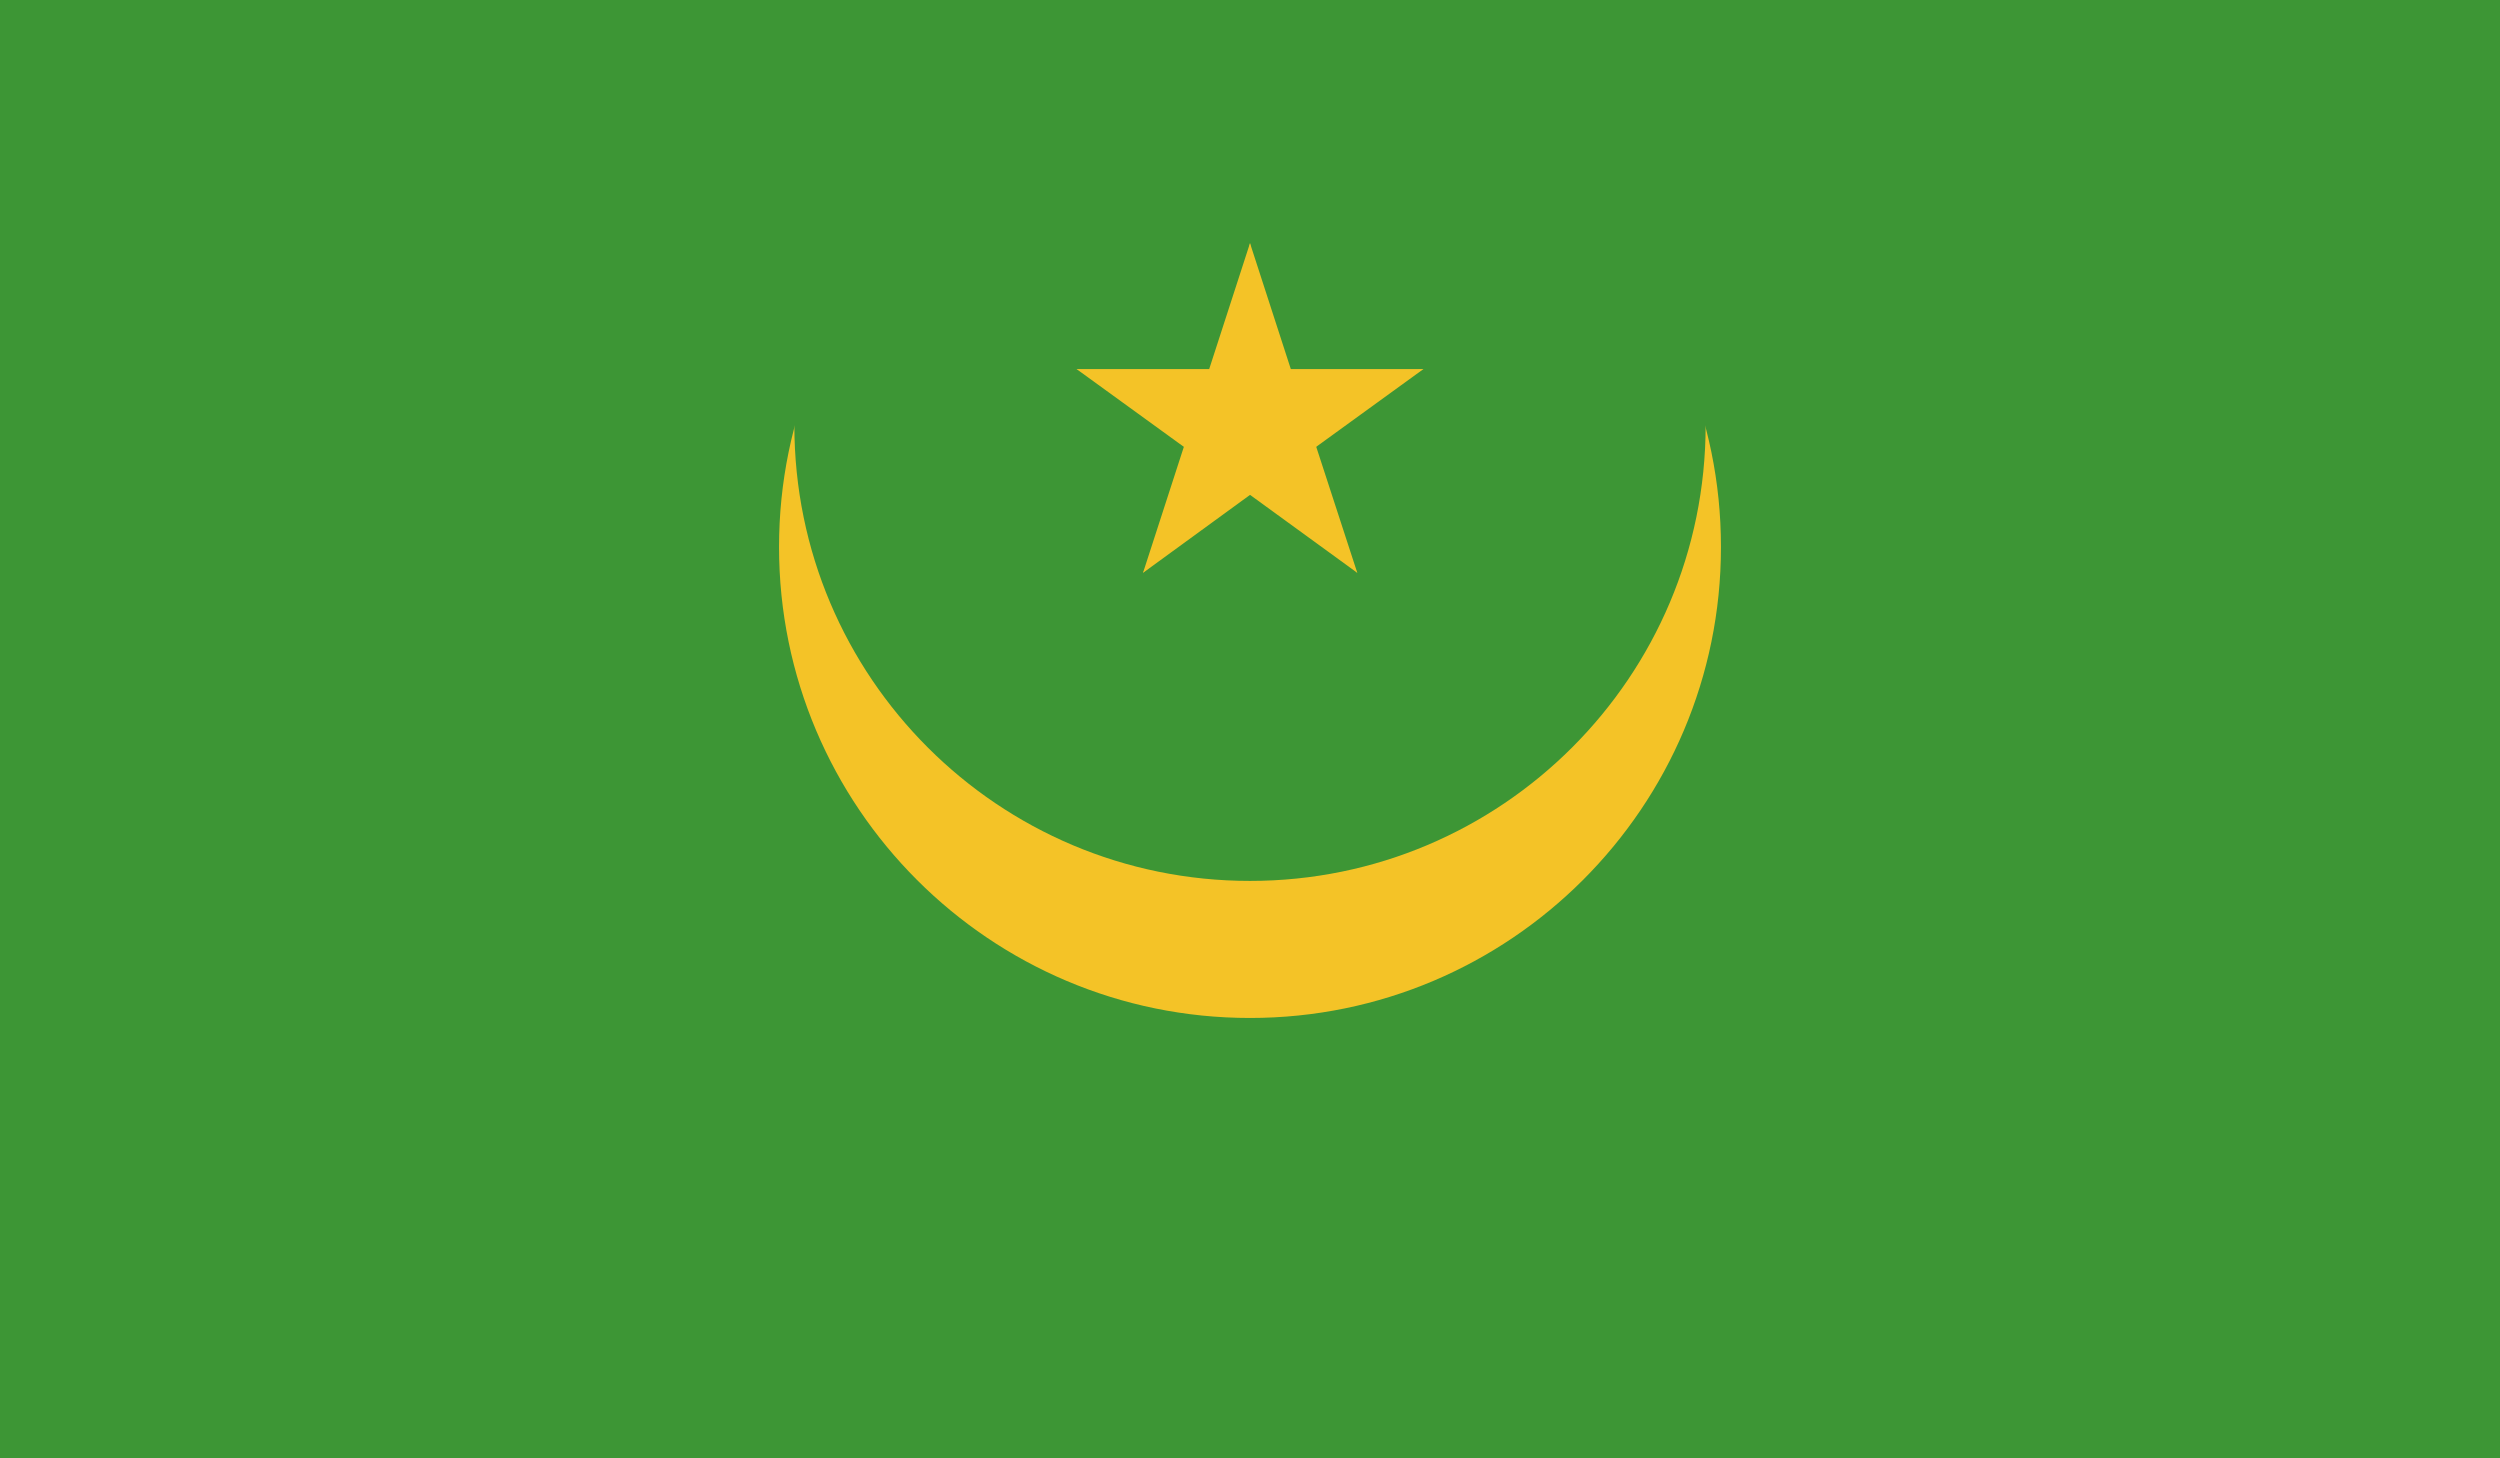 <?xml version="1.0" encoding="UTF-8"?><svg id="Ebene_2" xmlns="http://www.w3.org/2000/svg" xmlns:xlink="http://www.w3.org/1999/xlink" viewBox="0 0 83.18 48.52"><defs><style>.cls-1{fill:none;}.cls-2{clip-path:url(#clippath);}.cls-3{fill:#f4c327;}.cls-4{fill:#3d9635;}.cls-5{clip-path:url(#clippath-1);}</style><clipPath id="clippath"><rect class="cls-1" width="83.18" height="48.52"/></clipPath><clipPath id="clippath-1"><rect class="cls-1" width="83.18" height="48.52"/></clipPath></defs><g id="Layer_1"><g class="cls-2"><rect class="cls-4" width="83.18" height="48.52"/><g class="cls-5"><path class="cls-3" d="M41.59,2.53c8.65,0,15.67,7.02,15.67,15.67s-7.02,15.67-15.67,15.67-15.67-7.02-15.67-15.67,7.02-15.67,15.67-15.67"/><path class="cls-4" d="M26.43,14.15c0,8.38,6.79,15.16,15.16,15.16s15.16-6.79,15.16-15.16V2.02H26.43"/><polygon class="cls-3" points="41.59 8.09 39.72 13.86 42.6 14.79 41.59 8.09"/><polygon class="cls-3" points="41.59 8.09 43.46 13.86 40.58 14.79 41.59 8.09"/><polygon class="cls-3" points="47.36 12.28 41.29 12.28 41.29 15.31 47.36 12.28"/><polygon class="cls-3" points="47.36 12.28 42.45 15.84 40.67 13.39 47.36 12.28"/><polygon class="cls-3" points="35.82 12.28 40.73 15.84 42.51 13.39 35.82 12.28"/><polygon class="cls-3" points="35.82 12.28 41.89 12.28 41.89 15.31 35.82 12.28"/><polygon class="cls-3" points="45.16 19.06 43.28 13.29 40.4 14.23 45.16 19.06"/><polygon class="cls-3" points="45.16 19.06 40.25 15.49 42.03 13.04 45.16 19.06"/><polygon class="cls-3" points="38.03 19.06 42.93 15.49 41.15 13.04 38.03 19.06"/><polygon class="cls-3" points="38.03 19.06 39.9 13.29 42.79 14.23 38.03 19.06"/></g></g></g></svg>